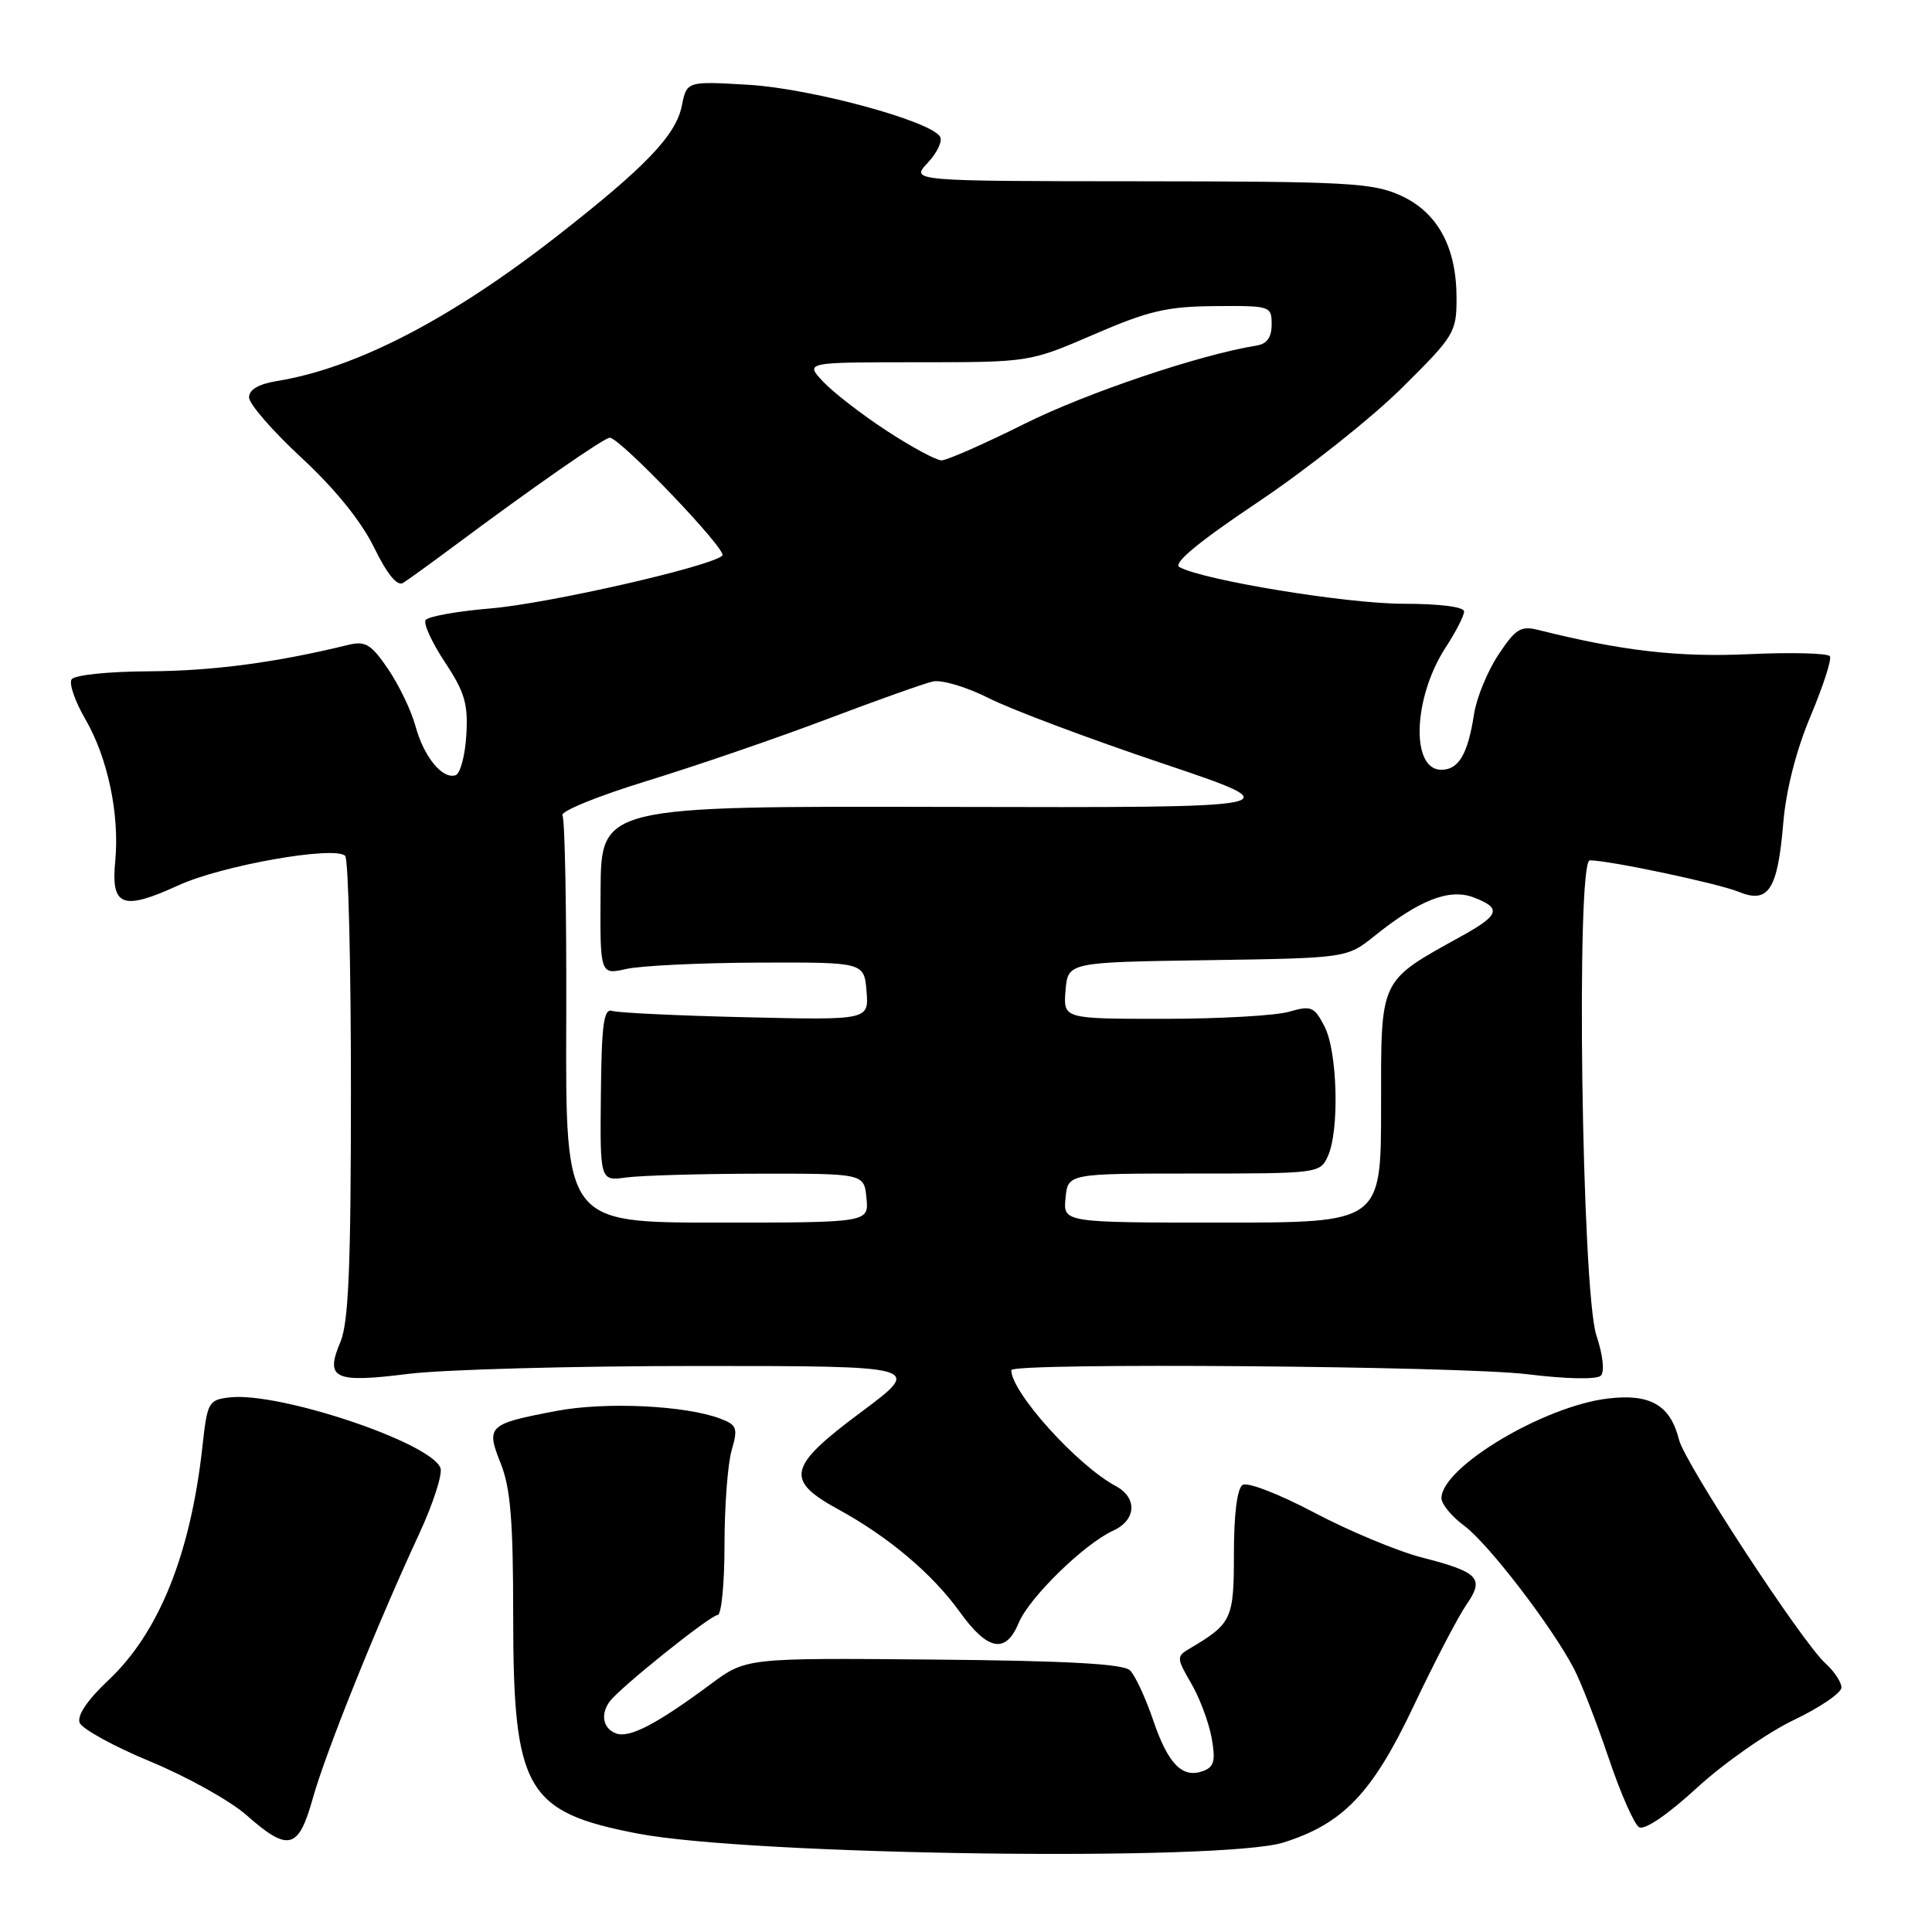 <?xml version="1.0" encoding="UTF-8" standalone="no"?>
<!DOCTYPE svg PUBLIC "-//W3C//DTD SVG 1.1//EN" "http://www.w3.org/Graphics/SVG/1.1/DTD/svg11.dtd" >
<svg xmlns="http://www.w3.org/2000/svg" xmlns:xlink="http://www.w3.org/1999/xlink" version="1.1" viewBox="0 0 256 256">
 <g >
 <path fill="currentColor"
d=" M 170.11 244.13 C 177.99 241.63 181.84 237.59 187.26 226.17 C 190.04 220.30 193.20 214.23 194.28 212.67 C 196.74 209.13 195.99 208.32 188.39 206.37 C 185.15 205.53 178.74 202.86 174.15 200.43 C 169.51 197.98 165.29 196.34 164.65 196.76 C 163.93 197.22 163.50 200.65 163.50 205.84 C 163.50 214.60 163.25 215.13 157.51 218.52 C 155.90 219.47 155.92 219.76 157.82 223.02 C 158.94 224.93 160.16 228.18 160.54 230.24 C 161.09 233.27 160.89 234.11 159.47 234.65 C 156.70 235.71 154.79 233.79 152.81 227.96 C 151.79 224.97 150.41 221.99 149.73 221.33 C 148.85 220.47 141.44 220.06 123.68 219.90 C 98.86 219.68 98.86 219.68 94.18 223.15 C 87.01 228.47 83.38 230.36 81.61 229.68 C 79.91 229.03 79.54 227.18 80.77 225.48 C 82.06 223.68 94.14 214.00 95.09 214.00 C 95.59 214.00 96.00 209.83 96.00 204.74 C 96.00 199.65 96.42 194.01 96.94 192.20 C 97.80 189.22 97.66 188.82 95.45 187.98 C 90.83 186.23 80.27 185.72 73.77 186.95 C 64.66 188.67 64.36 188.95 66.35 193.92 C 67.64 197.15 68.00 201.51 68.00 214.00 C 68.00 237.20 69.65 240.10 84.52 242.96 C 99.50 245.84 162.04 246.69 170.11 244.13 Z  M 41.46 238.25 C 43.17 232.15 49.95 215.29 55.55 203.23 C 57.40 199.23 58.67 195.30 58.36 194.51 C 57.07 191.13 37.01 184.42 30.45 185.16 C 27.62 185.49 27.47 185.76 26.82 191.70 C 25.25 205.93 21.06 216.34 14.37 222.63 C 11.59 225.24 10.19 227.32 10.55 228.27 C 10.87 229.09 15.09 231.41 19.94 233.42 C 24.79 235.43 30.49 238.61 32.63 240.49 C 38.22 245.43 39.55 245.09 41.46 238.25 Z  M 237.69 227.91 C 241.16 226.25 244.00 224.32 244.00 223.60 C 244.00 222.89 243.04 221.45 241.88 220.40 C 238.82 217.66 223.27 193.91 222.48 190.78 C 221.33 186.18 218.68 184.64 213.06 185.31 C 204.54 186.32 191.00 194.43 191.00 198.52 C 191.00 199.30 192.36 200.95 194.03 202.18 C 197.22 204.54 205.72 215.63 208.58 221.16 C 209.51 222.95 211.56 228.24 213.14 232.90 C 214.71 237.57 216.53 241.71 217.18 242.11 C 217.90 242.55 220.95 240.48 224.87 236.88 C 228.44 233.61 234.21 229.57 237.69 227.91 Z  M 134.99 215.03 C 136.37 211.69 143.68 204.56 147.50 202.82 C 150.57 201.42 150.74 198.47 147.86 196.92 C 142.74 194.18 134.00 184.49 134.00 181.55 C 134.00 180.53 193.44 181.00 202.36 182.09 C 207.57 182.73 211.59 182.81 212.12 182.28 C 212.64 181.76 212.40 179.56 211.53 176.94 C 209.59 171.11 208.80 114.00 210.66 114.00 C 213.22 114.00 227.68 117.06 230.38 118.17 C 234.33 119.79 235.55 117.92 236.29 109.07 C 236.66 104.69 237.99 99.45 239.90 94.91 C 241.57 90.94 242.73 87.37 242.47 86.96 C 242.22 86.55 237.40 86.42 231.76 86.68 C 222.35 87.11 214.92 86.25 203.83 83.47 C 201.51 82.89 200.82 83.32 198.54 86.76 C 197.10 88.94 195.65 92.47 195.32 94.61 C 194.50 99.93 193.29 102.00 190.98 102.00 C 186.89 102.00 187.24 92.41 191.57 85.77 C 192.91 83.72 194.00 81.58 194.00 81.02 C 194.00 80.41 190.75 80.00 185.91 80.00 C 178.44 80.00 159.38 76.87 156.28 75.14 C 155.39 74.64 158.80 71.81 166.73 66.50 C 173.20 62.16 181.76 55.37 185.75 51.41 C 192.71 44.52 193.00 44.04 193.00 39.51 C 193.00 32.73 190.49 28.13 185.58 25.90 C 181.90 24.23 178.52 24.04 151.08 24.02 C 120.65 24.00 120.65 24.00 122.93 21.57 C 124.18 20.24 124.92 18.68 124.56 18.10 C 123.27 16.01 107.50 11.74 99.25 11.24 C 91.00 10.75 91.00 10.75 90.34 14.03 C 89.56 17.93 85.54 22.12 73.84 31.26 C 59.73 42.28 47.22 48.76 36.75 50.48 C 34.27 50.88 33.00 51.62 33.00 52.66 C 33.00 53.52 36.13 57.12 39.95 60.66 C 44.40 64.78 47.85 69.05 49.56 72.53 C 51.31 76.10 52.63 77.72 53.41 77.24 C 54.06 76.83 57.05 74.67 60.05 72.44 C 70.61 64.57 80.05 58.00 80.80 58.00 C 82.15 58.00 96.41 72.92 95.72 73.61 C 94.29 75.05 72.64 79.98 65.00 80.62 C 60.56 80.99 56.69 81.69 56.39 82.17 C 56.09 82.66 57.25 85.17 58.97 87.77 C 61.58 91.71 62.04 93.28 61.79 97.41 C 61.63 100.12 60.99 102.51 60.37 102.72 C 58.61 103.29 56.16 100.29 55.05 96.20 C 54.50 94.17 52.86 90.77 51.42 88.65 C 49.17 85.35 48.42 84.90 46.15 85.45 C 36.59 87.79 28.24 88.90 19.81 88.95 C 14.30 88.98 9.84 89.44 9.48 90.03 C 9.13 90.60 9.95 92.96 11.30 95.28 C 14.28 100.41 15.86 107.91 15.27 114.11 C 14.69 120.12 16.22 120.71 23.62 117.32 C 29.39 114.67 44.36 112.03 45.74 113.41 C 46.16 113.83 46.50 127.74 46.50 144.33 C 46.50 167.89 46.19 175.22 45.11 177.81 C 43.04 182.70 44.26 183.28 54.07 182.05 C 58.68 181.47 75.91 181.00 92.37 181.00 C 122.30 181.00 122.30 181.00 114.10 187.11 C 104.38 194.34 103.96 196.11 111.08 200.00 C 117.74 203.64 123.55 208.55 127.17 213.58 C 130.87 218.74 133.27 219.19 134.99 215.03 Z  M 75.03 135.51 C 75.08 120.93 74.86 108.58 74.53 108.05 C 74.20 107.52 79.20 105.48 85.72 103.48 C 92.20 101.49 102.90 97.82 109.50 95.32 C 116.10 92.82 122.45 90.56 123.61 90.30 C 124.77 90.04 128.10 91.03 131.04 92.52 C 133.96 94.00 144.26 97.87 153.93 101.12 C 171.50 107.03 171.50 107.03 125.58 106.92 C 79.65 106.81 79.65 106.81 79.58 117.99 C 79.50 129.18 79.50 129.18 83.00 128.39 C 84.92 127.96 92.80 127.58 100.50 127.55 C 114.50 127.50 114.50 127.50 114.82 131.34 C 115.13 135.17 115.13 135.17 98.82 134.79 C 89.84 134.58 81.88 134.20 81.12 133.95 C 80.00 133.59 79.71 135.70 79.62 145.00 C 79.50 156.50 79.50 156.50 83.00 156.02 C 84.92 155.76 92.80 155.53 100.50 155.52 C 114.50 155.50 114.50 155.50 114.81 158.75 C 115.13 162.00 115.13 162.00 95.03 162.00 C 74.94 162.00 74.94 162.00 75.03 135.51 Z  M 141.19 158.75 C 141.50 155.50 141.50 155.50 158.20 155.50 C 174.66 155.50 174.92 155.47 175.95 153.20 C 177.50 149.80 177.23 139.35 175.51 136.02 C 174.14 133.37 173.75 133.21 170.77 134.07 C 168.98 134.58 161.52 135.00 154.20 135.00 C 140.88 135.00 140.88 135.00 141.19 131.25 C 141.50 127.50 141.50 127.50 159.99 127.23 C 178.47 126.95 178.47 126.95 182.14 124.01 C 188.08 119.24 192.05 117.69 195.26 118.91 C 198.99 120.33 198.72 121.23 193.75 123.99 C 182.65 130.15 183.00 129.42 183.00 146.62 C 183.00 162.00 183.00 162.00 161.94 162.00 C 140.87 162.00 140.87 162.00 141.19 158.75 Z  M 117.49 57.08 C 114.20 54.93 110.41 52.00 109.08 50.58 C 106.65 48.00 106.65 48.00 121.53 48.00 C 136.42 48.00 136.42 48.00 144.96 44.31 C 152.20 41.18 154.64 40.61 161.00 40.56 C 168.34 40.50 168.50 40.55 168.50 42.99 C 168.50 44.70 167.88 45.57 166.50 45.79 C 159.04 46.98 143.99 52.05 135.77 56.15 C 130.42 58.82 125.46 61.00 124.76 61.00 C 124.06 61.00 120.79 59.24 117.49 57.08 Z "/>
</g>
</svg>